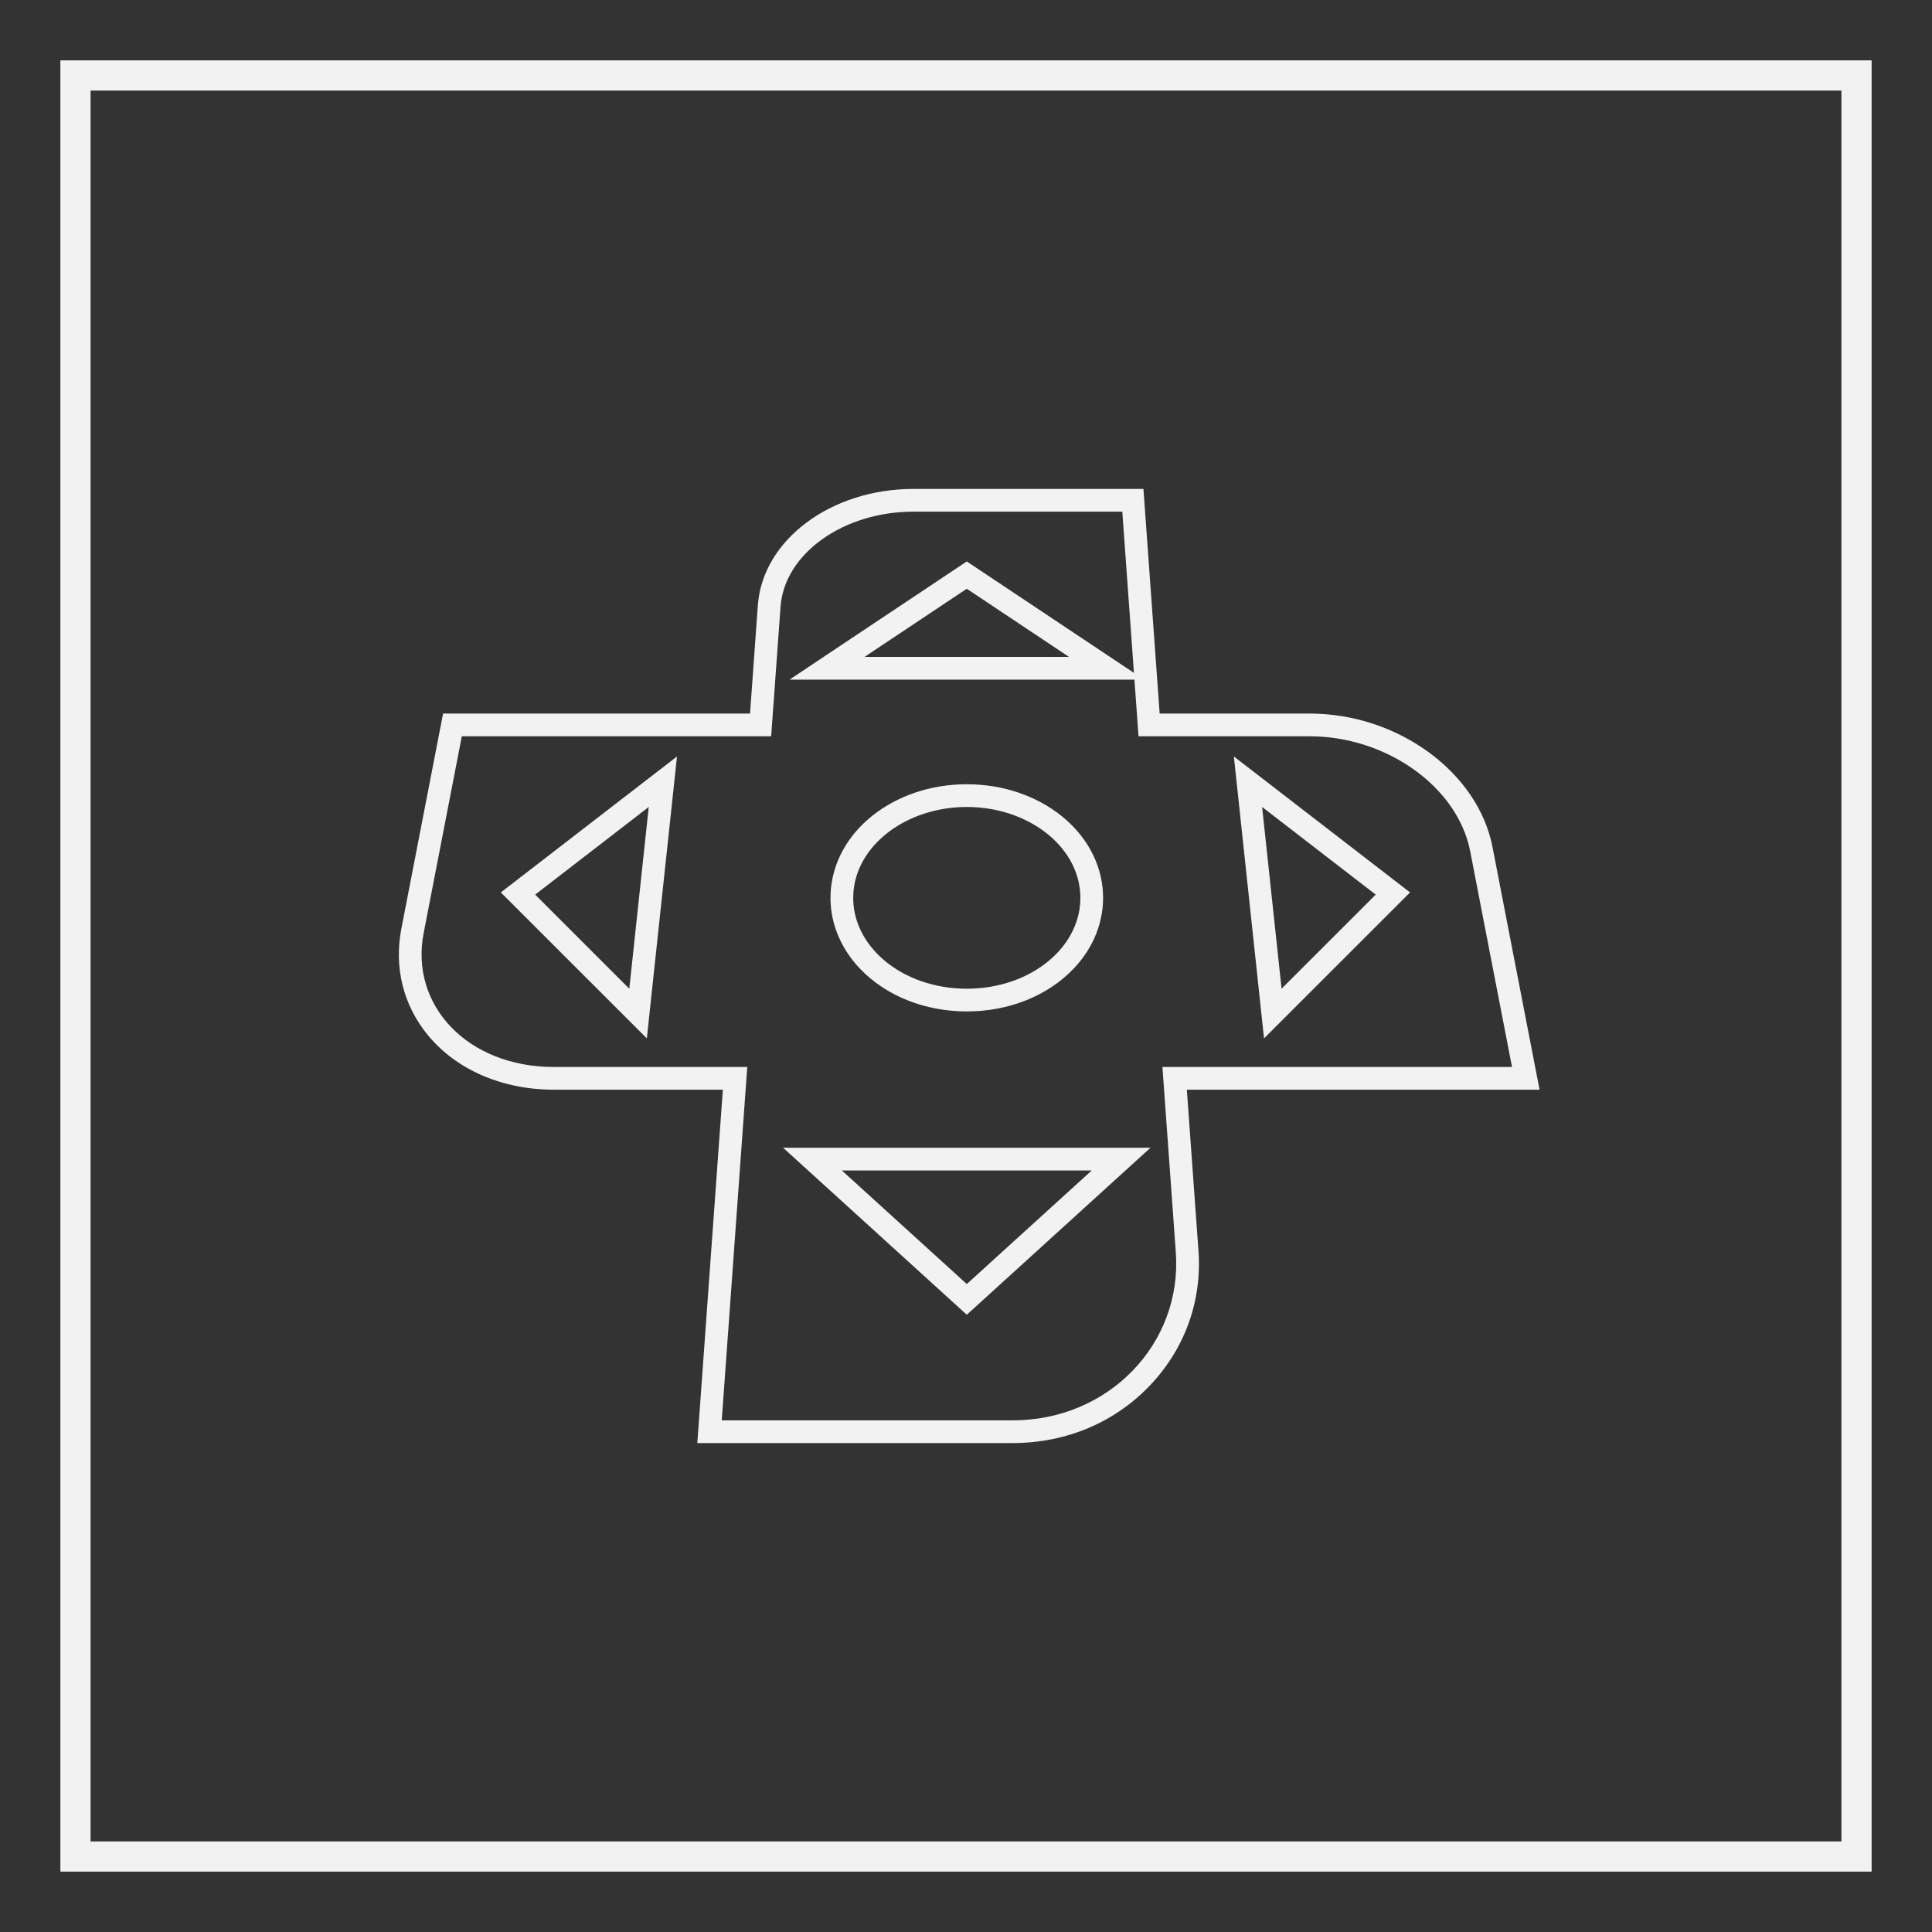 <?xml version="1.0" encoding="UTF-8" standalone="no"?>
<svg
   xmlns:dc="http://purl.org/dc/elements/1.1/"
   xmlns:cc="http://creativecommons.org/ns#"
   xmlns:rdf="http://www.w3.org/1999/02/22-rdf-syntax-ns#"
   xmlns:svg="http://www.w3.org/2000/svg"
   xmlns="http://www.w3.org/2000/svg"
   viewBox="0 0 320 320"
   height="320"
   width="320"
   xml:space="preserve"
   version="1.1"
   id="svg2"><rect x="0" y="0" width="320" height="320" fill="#333333" stroke="none"/><defs
     id="defs6"><clipPath
       id="clipPath16"
       clipPathUnits="userSpaceOnUse"><path
         id="path18"
         d="M 0,256 256,256 256,0 0,0 0,256 Z" /></clipPath></defs><g
     transform="matrix(1.25,0,0,-1.25,0,320)"
     id="g10"><g
       id="g12"><g
         clip-path="url(#clipPath16)"
         id="g14"><g
           transform="translate(151.511,191.214)"
           id="g20"><path
             id="path22"
             style="fill:#f2f2f2;fill-opacity:1;fill-rule:nonzero;stroke:none"
             d="M 0,0 -2.801,0 -30.49,0 c -10.927,0 -19.977,-6.768 -20.601,-15.408 l -1.037,-14.358 -38.19,0 -2.482,0 -0.473,-2.437 -5.055,-26.065 c -0.997,-5.142 0.254,-10.158 3.524,-14.123 3.781,-4.583 9.858,-7.212 16.674,-7.212 l 22.401,0 -3.15,-43.599 -0.234,-3.226 3.236,0 38.546,0 c 7.154,0 13.685,2.785 18.391,7.843 4.493,4.829 6.707,11.094 6.233,17.643 l -1.542,21.339 43.088,0 3.65,0 -0.695,3.583 -5.542,28.578 c -1.922,9.912 -12.559,17.676 -24.215,17.676 l -19.887,0 L 0.202,-2.793 0,0 Z m -2.801,-3.01 2.151,-29.766 22.687,0 c 10.109,0 19.595,-6.657 21.26,-15.24 l 5.542,-28.577 -46.323,0 1.775,-24.566 c 0.866,-11.999 -8.792,-22.259 -21.622,-22.259 l -38.546,0 3.383,46.825 -25.636,0 c -11.425,0 -19.103,8.158 -17.243,17.752 l 5.055,26.065 40.99,0 1.24,17.151 c 0.512,7.092 8.382,12.615 17.598,12.615 l 27.689,0" /></g><g
           transform="translate(89.706,155.762)"
           id="g24"><path
             id="path26"
             style="fill:#f2f2f2;fill-opacity:1;fill-rule:nonzero;stroke:none"
             d="m 0,0 -5.583,-4.307 -15.05,-11.614 -2.711,-2.092 2.422,-2.42 12.474,-12.468 4.451,-4.45 0.67,6.259 L -0.75,-7.011 0,0 Z m -3.744,-6.69 -2.576,-24.081 -12.474,12.467 15.05,11.614 z" /></g><g
           transform="translate(128.105,181.605)"
           id="g28"><path
             id="path30"
             style="fill:#f2f2f2;fill-opacity:1;fill-rule:nonzero;stroke:none"
             d="m 0,0 -1.67,-1.113 -13.546,-9.031 -8.272,-5.515 9.942,0 27.092,0 9.942,0 -8.273,5.515 L 1.669,-1.113 0,0 Z m 0,-3.618 13.546,-9.03 -27.092,0 L 0,-3.618 Z" /></g><g
           transform="translate(152.447,103.918)"
           id="g32"><path
             id="path34"
             style="fill:#f2f2f2;fill-opacity:1;fill-rule:nonzero;stroke:none"
             d="m 0,0 -7.786,0 -33.112,0 -7.787,0 5.762,-5.237 16.556,-15.051 2.025,-1.841 2.025,1.841 L -5.762,-5.237 0,0 Z m -7.786,-3.01 -16.556,-15.051 -16.556,15.051 33.112,0 z" /></g><g
           transform="translate(128.105,152.082)"
           id="g36"><path
             id="path38"
             style="fill:#f2f2f2;fill-opacity:1;fill-rule:nonzero;stroke:none"
             d="m 0,0 c -9.755,0 -17.683,-6.362 -18.048,-14.483 -0.163,-3.621 1.227,-7.163 3.914,-9.974 3.43,-3.587 8.582,-5.645 14.134,-5.645 5.552,0 10.705,2.058 14.134,5.644 2.687,2.811 4.077,6.353 3.914,9.975 C 17.683,-6.362 9.755,0 0,0 m 0,-3.01 c 8.02,0 14.749,-5.095 15.042,-11.608 C 15.345,-21.395 8.618,-27.091 0,-27.091 c -8.614,0 -15.346,5.696 -15.041,12.473 C -14.749,-8.105 -8.017,-3.01 0,-3.01" /></g><g
           transform="translate(163.494,155.762)"
           id="g40"><path
             id="path42"
             style="fill:#f2f2f2;fill-opacity:1;fill-rule:nonzero;stroke:none"
             d="m 0,0 0.75,-7.011 2.577,-24.081 0.669,-6.259 4.452,4.45 12.475,12.468 2.422,2.42 -2.711,2.092 L 5.582,-4.307 0,0 Z M 3.743,-6.69 18.795,-18.304 6.32,-30.771 3.743,-6.69 Z" /></g><path
           id="path44"
           style="fill:#f2f2f2;fill-opacity:1;fill-rule:nonzero;stroke:none"
           d="m 244,12 -232,0 0,232 232,0 0,-232 z m 0,236 -232,0 -4,0 0,-4 0,-232 0,-4 4,0 232,0 4,0 0,4 0,232 0,4 -4,0 z" /></g></g></g></svg>